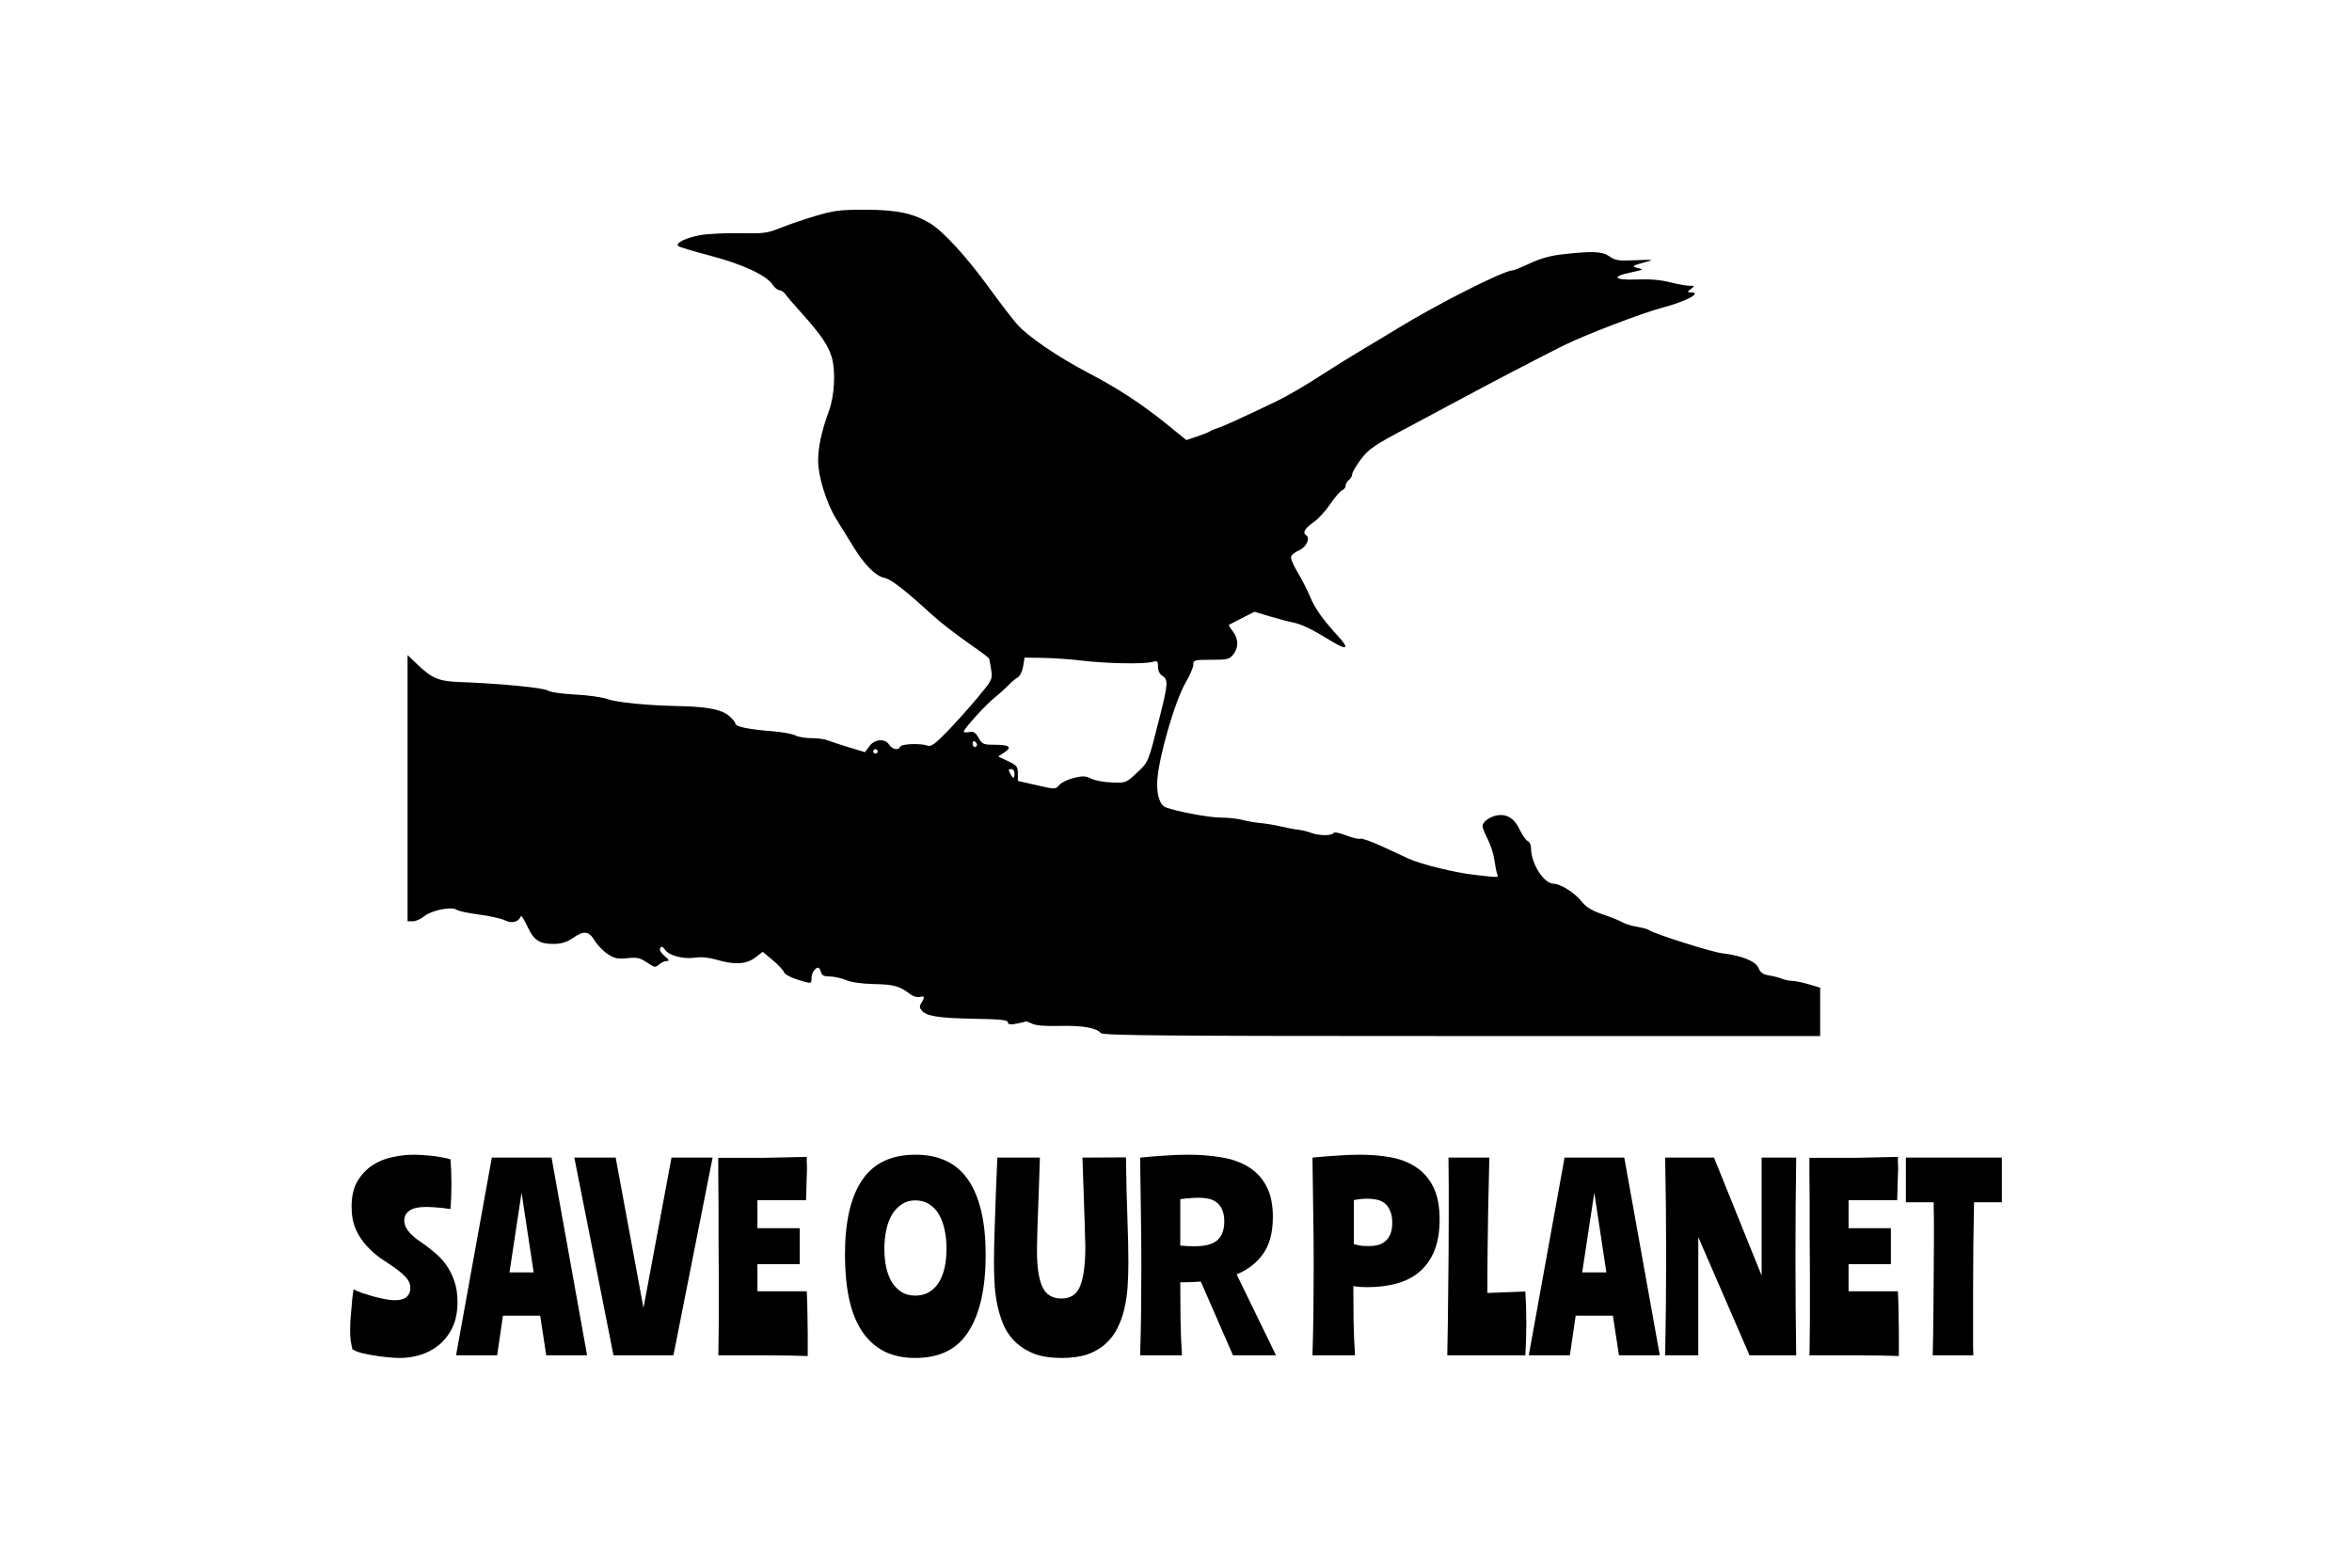<?xml version="1.0" encoding="UTF-8" standalone="no"?>
<!-- Created with Inkscape (http://www.inkscape.org/) -->

<svg
   xmlns:dc="http://purl.org/dc/elements/1.1/"
   xmlns:cc="http://creativecommons.org/ns#"
   xmlns:rdf="http://www.w3.org/1999/02/22-rdf-syntax-ns#"
   xmlns:svg="http://www.w3.org/2000/svg"
   xmlns="http://www.w3.org/2000/svg"
   xmlns:sodipodi="http://sodipodi.sourceforge.net/DTD/sodipodi-0.dtd"
   xmlns:inkscape="http://www.inkscape.org/namespaces/inkscape"
   width="6in"
   height="4in"
   viewBox="0 0 540 360"
   id="svg4154"
   version="1.1"
   inkscape:version="0.91 r13725"
   sodipodi:docname="save-our-planet-bird.svg"
   inkscape:export-filename="/Users/jslate/personal/postcards/save-our-planet-bird.png"
   inkscape:export-xdpi="93.5"
   inkscape:export-ydpi="93.5">
  <defs
     id="defs4156" />
  <sodipodi:namedview
     id="base"
     pagecolor="#ffffff"
     bordercolor="#666666"
     borderopacity="1.0"
     inkscape:pageopacity="1"
     inkscape:pageshadow="2"
     inkscape:zoom="1.2100764"
     inkscape:cx="53.930057"
     inkscape:cy="131.27467"
     inkscape:document-units="px"
     inkscape:current-layer="layer1"
     showgrid="false"
     units="in"
     inkscape:window-width="1436"
     inkscape:window-height="855"
     inkscape:window-x="0"
     inkscape:window-y="1"
     inkscape:window-maximized="1" />
  <g
     inkscape:label="Layer 1"
     inkscape:groupmode="layer"
     id="layer1"
     transform="translate(0,-692.362)">
    <g
       style="font-style:normal;font-weight:normal;font-size:55.501px;line-height:0%;font-family:sans-serif;text-align:start;letter-spacing:0px;word-spacing:0px;text-anchor:start;fill:#000000;fill-opacity:1;stroke:none;stroke-width:1px;stroke-linecap:butt;stroke-linejoin:miter;stroke-opacity:1"
       id="text4803">
      <path
         d="m 80.725,969.459 q 0,-3.552 1.332,-5.828 1.388,-2.331 3.441,-3.663 2.109,-1.388 4.607,-1.887 2.553,-0.555 4.884,-0.555 0.666,0 1.665,0.056 1.055,0.056 2.165,0.167 1.166,0.111 2.331,0.333 1.221,0.167 2.276,0.5 0.111,1.443 0.167,2.72 0.056,1.221 0.056,2.831 0,1.61 -0.056,3.108 -0.056,1.443 -0.167,2.775 -0.444,-0.056 -1.166,-0.167 -0.666,-0.111 -1.443,-0.167 -0.722,-0.056 -1.499,-0.111 -0.722,-0.056 -1.388,-0.056 -2.664,0 -3.885,0.833 -1.221,0.833 -1.221,2.276 0,0.833 0.389,1.61 0.389,0.722 0.999,1.388 0.666,0.666 1.443,1.277 0.833,0.611 1.665,1.166 1.332,0.944 2.664,2.109 1.388,1.11 2.498,2.72 1.11,1.554 1.832,3.663 0.722,2.054 0.722,4.773 0,3.552 -1.221,5.994 -1.221,2.442 -3.164,3.996 -1.887,1.499 -4.274,2.22 -2.331,0.666 -4.662,0.666 -1.055,0 -2.609,-0.167 -1.499,-0.111 -3.053,-0.389 -1.554,-0.222 -2.942,-0.555 -1.388,-0.389 -2.22,-0.888 -0.222,-0.999 -0.389,-2.054 -0.111,-1.055 -0.111,-2.331 0,-0.888 0.056,-2.165 0.111,-1.277 0.222,-2.609 0.111,-1.332 0.222,-2.553 0.167,-1.221 0.278,-2.054 0.611,0.333 1.776,0.777 1.166,0.389 2.498,0.777 1.388,0.389 2.775,0.666 1.388,0.278 2.442,0.278 1.776,0 2.664,-0.722 0.888,-0.777 0.888,-2.054 0,-1.388 -0.999,-2.442 -0.999,-1.11 -2.498,-2.165 -1.499,-1.055 -3.275,-2.22 -1.721,-1.221 -3.219,-2.831 -1.499,-1.61 -2.498,-3.774 -0.999,-2.22 -0.999,-5.273 z"
         style="font-style:normal;font-variant:normal;font-weight:normal;font-stretch:normal;font-family:Ranchers;-inkscape-font-specification:Ranchers"
         id="path4141" />
      <path
         d="m 104.708,1003.592 8.214,-45.4 13.709,0 8.159,45.4 -9.38,0 -1.388,-9.102 -8.547,0 -1.332,9.102 -9.435,0 z m 12.266,-19.037 5.55,0 -2.775,-18.315 -2.775,18.315 z"
         style="font-style:normal;font-variant:normal;font-weight:normal;font-stretch:normal;font-family:Ranchers;-inkscape-font-specification:Ranchers"
         id="path4143" />
      <path
         d="m 154.173,958.192 9.435,0 -8.991,45.4 -13.764,0 -8.991,-45.4 9.491,0 6.383,34.522 6.438,-34.522 z"
         style="font-style:normal;font-variant:normal;font-weight:normal;font-stretch:normal;font-family:Ranchers;-inkscape-font-specification:Ranchers"
         id="path4145" />
      <path
         d="m 185.448,1003.759 q -1.554,-0.055 -4.107,-0.111 -2.553,0 -5.495,-0.055 -2.886,0 -5.828,0 -2.886,0 -5.106,0 0.056,-1.165 0.056,-3.108 0.056,-1.943 0.056,-4.44 0,-2.498 0,-5.384 0,-2.942 0,-6.05 0,-4.218 -0.056,-8.436 0,-4.218 0,-7.826 0,-3.663 -0.056,-6.327 0,-2.664 0,-3.774 2.165,0 4.773,0 2.609,0 5.328,0 2.72,-0.056 5.328,-0.111 2.609,-0.056 4.884,-0.111 0,0.722 0,1.277 0.056,0.5 0.056,1.443 0,0.666 -0.056,1.61 0,0.888 -0.056,1.887 0,0.944 -0.056,1.943 0,0.944 -0.056,1.776 l -11.156,0 0,6.438 9.713,0 0,8.27 -9.713,0 0,6.216 11.322,0 q 0.056,1.277 0.111,2.609 0.056,1.332 0.056,2.997 0.056,1.665 0.056,3.941 0,2.22 0,5.328 z"
         style="font-style:normal;font-variant:normal;font-weight:normal;font-stretch:normal;font-family:Ranchers;-inkscape-font-specification:Ranchers"
         id="path4147" />
      <path
         d="m 210.15,957.526 q 8.27,0 12.21,5.883 3.941,5.883 3.941,17.094 0,11.378 -3.885,17.538 -3.83,6.161 -12.266,6.161 -4.163,0 -7.215,-1.554 -3.053,-1.61 -5.051,-4.607 -1.998,-3.053 -2.942,-7.437 -0.944,-4.44 -0.944,-10.101 0,-11.378 3.941,-17.15 3.941,-5.828 12.21,-5.828 z m 0,32.357 q 1.776,0 3.108,-0.777 1.388,-0.833 2.276,-2.22 0.888,-1.443 1.332,-3.386 0.444,-1.998 0.444,-4.385 0,-2.387 -0.444,-4.385 -0.444,-2.054 -1.332,-3.552 -0.888,-1.499 -2.276,-2.331 -1.332,-0.833 -3.108,-0.833 -1.776,0 -3.108,0.888 -1.277,0.833 -2.22,2.331 -0.888,1.499 -1.332,3.552 -0.444,1.998 -0.444,4.329 0,2.387 0.444,4.385 0.444,1.943 1.332,3.386 0.944,1.388 2.22,2.22 1.332,0.777 3.108,0.777 z"
         style="font-style:normal;font-variant:normal;font-weight:normal;font-stretch:normal;font-family:Ranchers;-inkscape-font-specification:Ranchers"
         id="path4149" />
      <path
         d="m 258.512,958.137 q 0.111,8.103 0.333,14.042 0.222,5.883 0.222,10.046 0,2.72 -0.167,5.439 -0.167,2.664 -0.722,5.106 -0.555,2.442 -1.61,4.551 -0.999,2.054 -2.72,3.608 -1.665,1.554 -4.163,2.442 -2.498,0.833 -5.939,0.833 -3.552,0 -6.105,-0.888 -2.498,-0.944 -4.218,-2.498 -1.721,-1.554 -2.775,-3.663 -0.999,-2.165 -1.554,-4.607 -0.555,-2.442 -0.722,-5.051 -0.167,-2.609 -0.167,-5.217 0,-2.054 0.056,-4.385 0.056,-2.331 0.167,-5.217 0.111,-2.886 0.222,-6.438 0.167,-3.552 0.333,-8.048 l 9.768,0 q -0.167,4.995 -0.278,8.492 -0.111,3.441 -0.222,5.772 -0.056,2.331 -0.111,3.719 0,1.332 -0.056,2.054 0,0.722 0,1.055 0,0.278 0,0.444 0,5.384 1.221,8.103 1.221,2.72 4.385,2.72 3.219,0 4.329,-2.942 1.166,-2.942 1.166,-8.936 0,-0.278 0,-0.611 0,-0.389 -0.056,-1.166 0,-0.777 -0.056,-2.054 0,-1.332 -0.111,-3.497 -0.056,-2.22 -0.167,-5.384 -0.111,-3.219 -0.278,-7.77 l 9.99,-0.056 z"
         style="font-style:normal;font-variant:normal;font-weight:normal;font-stretch:normal;font-family:Ranchers;-inkscape-font-specification:Ranchers"
         id="path4151" />
      <path
         d="m 261.768,1003.592 q 0.167,-5.273 0.222,-10.49 0.056,-5.273 0.056,-9.99 0,-6.716 -0.111,-12.765 -0.056,-6.05 -0.167,-12.155 2.72,-0.278 5.439,-0.444 2.775,-0.222 5.606,-0.222 4.052,0 7.604,0.611 3.552,0.555 6.161,2.165 2.609,1.554 4.107,4.329 1.554,2.775 1.554,7.16 0,5.439 -2.276,8.547 -2.22,3.108 -6.05,4.662 l 9.047,18.593 -9.879,0 -7.382,-16.928 q -2.276,0.167 -4.718,0.167 0,4.274 0.056,8.381 0.056,4.107 0.333,8.381 l -9.602,0 z m 9.213,-25.198 q 1.721,0.167 3.164,0.167 3.774,0 5.328,-1.388 1.61,-1.443 1.61,-4.274 0,-1.721 -0.5,-2.775 -0.444,-1.055 -1.277,-1.665 -0.777,-0.611 -1.887,-0.833 -1.055,-0.222 -2.276,-0.222 -0.888,0 -1.998,0.111 -1.055,0.056 -2.165,0.222 l 0,10.656 z"
         style="font-style:normal;font-variant:normal;font-weight:normal;font-stretch:normal;font-family:Ranchers;-inkscape-font-specification:Ranchers"
         id="path4153" />
      <path
         d="m 310.825,978.062 q 0.999,0.278 1.887,0.389 0.944,0.056 1.61,0.056 1.055,0 1.998,-0.222 0.999,-0.278 1.721,-0.888 0.722,-0.611 1.166,-1.61 0.444,-1.055 0.444,-2.664 0,-1.665 -0.5,-2.72 -0.444,-1.11 -1.221,-1.721 -0.777,-0.611 -1.832,-0.833 -0.999,-0.222 -2.109,-0.222 -1.61,0 -3.164,0.333 l 0,10.101 z m -9.491,25.531 q 0.167,-5.273 0.222,-10.49 0.056,-5.273 0.056,-9.99 0,-6.716 -0.111,-12.765 -0.056,-6.05 -0.167,-12.155 2.72,-0.278 5.439,-0.444 2.775,-0.222 5.439,-0.222 3.83,0 7.16,0.611 3.33,0.611 5.772,2.276 2.498,1.61 3.941,4.551 1.443,2.886 1.443,7.437 0,4.218 -1.221,7.215 -1.221,2.942 -3.441,4.829 -2.165,1.832 -5.217,2.664 -3.053,0.833 -6.771,0.833 -0.944,0 -1.665,-0.056 -0.666,-0.056 -1.499,-0.167 0,3.996 0.056,7.937 0.056,3.941 0.333,7.937 l -9.768,0 z"
         style="font-style:normal;font-variant:normal;font-weight:normal;font-stretch:normal;font-family:Ranchers;-inkscape-font-specification:Ranchers"
         id="path4155" />
      <path
         d="m 341.939,958.192 q -0.167,7.604 -0.278,12.543 -0.056,4.94 -0.111,8.325 -0.056,3.33 -0.056,5.606 0,2.276 0,4.607 l 8.714,-0.333 q 0.111,1.832 0.167,3.608 0.056,1.776 0.056,3.552 0,1.832 -0.056,3.719 -0.056,1.832 -0.167,3.774 l -17.927,0 q 0.167,-7.77 0.222,-15.929 0.111,-8.159 0.111,-15.929 0,-3.608 0,-6.993 0,-3.386 -0.056,-6.549 l 9.38,0 z"
         style="font-style:normal;font-variant:normal;font-weight:normal;font-stretch:normal;font-family:Ranchers;-inkscape-font-specification:Ranchers"
         id="path4157" />
      <path
         d="m 350.996,1003.592 8.214,-45.4 13.709,0 8.159,45.4 -9.38,0 -1.388,-9.102 -8.547,0 -1.332,9.102 -9.435,0 z m 12.266,-19.037 5.55,0 -2.775,-18.315 -2.775,18.315 z"
         style="font-style:normal;font-variant:normal;font-weight:normal;font-stretch:normal;font-family:Ranchers;-inkscape-font-specification:Ranchers"
         id="path4159" />
      <path
         d="m 404.455,958.192 7.937,0 q -0.167,11.322 -0.167,22.7 0,11.378 0.167,22.7 l -10.712,0 -11.766,-27.14 0,27.14 -7.604,0 q 0.111,-5.717 0.167,-11.322 0.056,-5.661 0.056,-11.378 0,-5.717 -0.056,-11.322 -0.056,-5.661 -0.167,-11.378 l 11.211,0 10.934,27.085 0,-27.085 z"
         style="font-style:normal;font-variant:normal;font-weight:normal;font-stretch:normal;font-family:Ranchers;-inkscape-font-specification:Ranchers"
         id="path4161" />
      <path
         d="m 435.964,1003.759 q -1.554,-0.055 -4.107,-0.111 -2.553,0 -5.495,-0.055 -2.886,0 -5.828,0 -2.886,0 -5.106,0 0.056,-1.165 0.056,-3.108 0.056,-1.943 0.056,-4.44 0,-2.498 0,-5.384 0,-2.942 0,-6.05 0,-4.218 -0.056,-8.436 0,-4.218 0,-7.826 0,-3.663 -0.056,-6.327 0,-2.664 0,-3.774 2.165,0 4.773,0 2.609,0 5.328,0 2.72,-0.056 5.328,-0.111 2.609,-0.056 4.884,-0.111 0,0.722 0,1.277 0.056,0.5 0.056,1.443 0,0.666 -0.056,1.61 0,0.888 -0.056,1.887 0,0.944 -0.056,1.943 0,0.944 -0.056,1.776 l -11.156,0 0,6.438 9.713,0 0,8.27 -9.713,0 0,6.216 11.322,0 q 0.056,1.277 0.111,2.609 0.056,1.332 0.056,2.997 0.056,1.665 0.056,3.941 0,2.22 0,5.328 z"
         style="font-style:normal;font-variant:normal;font-weight:normal;font-stretch:normal;font-family:Ranchers;-inkscape-font-specification:Ranchers"
         id="path4163" />
      <path
         d="m 459.608,968.46 -6.383,0 q -0.111,4.94 -0.167,10.046 -0.056,5.051 -0.056,10.934 0,3.774 0,6.105 0,2.276 0,3.774 0,1.443 0,2.387 0.056,0.888 0.056,1.887 l -9.324,0 q 0.056,-2.442 0.111,-5.051 0.056,-2.664 0.056,-5.717 0.056,-3.108 0.056,-6.66 0.056,-3.608 0.056,-7.937 0,-3.164 0,-5.495 0,-2.331 -0.056,-4.274 l -6.383,0 0,-10.268 22.034,0 0,10.268 z"
         style="font-style:normal;font-variant:normal;font-weight:normal;font-stretch:normal;font-family:Ranchers;-inkscape-font-specification:Ranchers"
         id="path4165" />
    </g>
    <path
       id="path5637"
       d="m 252.761,929.6 c -1.004,-1.21 -4.268,-1.779 -9.443,-1.648 -3.358,0.085 -5.516,-0.092 -6.397,-0.526 -0.731,-0.36 -1.415,-0.58 -1.52,-0.488 -0.105,0.091 -1.046,0.321 -2.091,0.509 -1.417,0.256 -1.9,0.172 -1.9,-0.332 0,-0.527 -1.694,-0.705 -7.728,-0.811 -8.147,-0.142 -10.985,-0.589 -12.072,-1.898 -0.519,-0.625 -0.532,-1.006 -0.059,-1.763 0.844,-1.352 0.756,-1.644 -0.405,-1.341 -0.554,0.145 -1.523,-0.137 -2.154,-0.625 -2.406,-1.866 -3.748,-2.247 -8.241,-2.338 -2.878,-0.059 -5.284,-0.397 -6.523,-0.918 -1.079,-0.454 -2.754,-0.825 -3.721,-0.825 -1.333,0 -1.823,-0.246 -2.024,-1.013 -0.146,-0.557 -0.421,-1.014 -0.611,-1.014 -0.732,0 -1.562,1.266 -1.562,2.382 0,1.392 0.037,1.389 -3.371,0.314 -1.485,-0.468 -2.816,-1.218 -2.958,-1.666 -0.142,-0.448 -1.295,-1.681 -2.561,-2.74 l -2.302,-1.924 -1.718,1.31 c -2.047,1.561 -4.791,1.718 -8.873,0.505 -1.746,-0.518 -3.482,-0.689 -4.879,-0.48 -2.716,0.407 -6.014,-0.448 -6.966,-1.807 -0.532,-0.759 -0.829,-0.869 -1.113,-0.409 -0.239,0.387 0.139,1.08 0.989,1.811 1.079,0.928 1.187,1.184 0.501,1.184 -0.481,0 -1.275,0.362 -1.764,0.804 -0.817,0.74 -1.039,0.702 -2.756,-0.464 -1.59,-1.081 -2.259,-1.228 -4.511,-0.996 -2.212,0.228 -2.945,0.077 -4.482,-0.929 -1.011,-0.661 -2.361,-2.051 -3.001,-3.089 -1.391,-2.255 -2.457,-2.384 -5.017,-0.61 -1.269,0.879 -2.598,1.318 -4.081,1.349 -3.559,0.072 -4.872,-0.759 -6.37,-4.03 -0.731,-1.596 -1.423,-2.621 -1.537,-2.277 -0.426,1.278 -2.065,1.696 -3.58,0.913 -0.793,-0.41 -3.474,-1.012 -5.959,-1.339 -2.484,-0.326 -4.795,-0.818 -5.135,-1.093 -1.031,-0.833 -5.802,0.093 -7.402,1.437 -0.788,0.662 -1.985,1.203 -2.66,1.203 l -1.228,0 0,-61.144 2.27,2.175 c 3.309,3.171 4.945,3.854 9.626,4.02 9.01,0.32 19.309,1.308 20.282,1.945 0.588,0.385 3.247,0.776 6.334,0.931 2.926,0.147 6.266,0.617 7.422,1.044 2.09,0.772 9.14,1.464 16.395,1.609 6.352,0.127 9.715,0.77 11.402,2.18 0.836,0.699 1.52,1.519 1.52,1.822 0,0.711 2.955,1.333 8.361,1.76 2.369,0.187 4.805,0.623 5.414,0.968 0.609,0.345 2.251,0.628 3.65,0.628 1.399,0 3.067,0.215 3.707,0.479 0.64,0.263 2.847,0.988 4.904,1.612 l 3.74,1.133 0.989,-1.358 c 1.224,-1.681 3.622,-1.862 4.57,-0.345 0.688,1.101 2.215,1.365 2.524,0.436 0.216,-0.649 4.647,-0.822 6.239,-0.244 0.828,0.301 1.678,-0.294 4.398,-3.077 1.855,-1.897 4.991,-5.388 6.97,-7.757 3.543,-4.242 3.593,-4.342 3.281,-6.588 -0.174,-1.254 -0.42,-2.448 -0.547,-2.654 -0.126,-0.205 -2.423,-1.902 -5.104,-3.772 -2.681,-1.869 -6.261,-4.666 -7.955,-6.216 -6.298,-5.759 -9.392,-8.156 -10.919,-8.462 -2.018,-0.404 -4.588,-2.993 -7.163,-7.217 -1.124,-1.844 -2.834,-4.607 -3.799,-6.14 -2.302,-3.655 -4.259,-9.912 -4.249,-13.582 0.009,-3.162 0.813,-6.844 2.501,-11.442 1.262,-3.437 1.551,-9.088 0.629,-12.27 -0.766,-2.644 -2.552,-5.282 -6.686,-9.873 -1.812,-2.012 -3.592,-4.081 -3.956,-4.597 -0.364,-0.516 -0.986,-0.938 -1.382,-0.938 -0.396,0 -1.087,-0.56 -1.535,-1.244 -1.424,-2.174 -6.928,-4.737 -14.32,-6.668 -3.813,-0.996 -7.127,-1.997 -7.366,-2.223 -0.723,-0.685 1.768,-1.919 5.057,-2.507 1.706,-0.305 5.811,-0.503 9.121,-0.441 5.484,0.103 6.312,-0.006 9.313,-1.226 1.812,-0.736 5.46,-1.979 8.108,-2.76 4.215,-1.244 5.635,-1.419 11.402,-1.404 7.137,0.019 10.85,0.791 14.726,3.063 2.987,1.75 8.41,7.653 13.621,14.826 2.492,3.429 5.393,7.215 6.447,8.412 2.471,2.808 9.332,7.49 16.388,11.184 6.866,3.596 12.334,7.176 18.079,11.841 l 4.397,3.57 2.444,-0.814 c 1.344,-0.448 2.672,-0.982 2.951,-1.187 0.279,-0.205 1.077,-0.544 1.774,-0.753 1.237,-0.371 5.245,-2.195 13.429,-6.111 2.23,-1.067 6.562,-3.571 9.628,-5.564 3.066,-1.993 7.398,-4.698 9.628,-6.012 2.23,-1.313 6.005,-3.584 8.39,-5.046 9.534,-5.847 24.687,-13.498 26.731,-13.498 0.27,0 2.048,-0.728 3.95,-1.618 2.38,-1.114 4.728,-1.759 7.531,-2.07 6.896,-0.765 9.075,-0.662 10.721,0.51 1.295,0.922 2.048,1.03 6.031,0.861 3.908,-0.166 4.265,-0.117 2.524,0.341 -3.411,0.899 -3.679,1.092 -2.027,1.463 1.372,0.308 1.21,0.405 -1.666,1.004 -4.631,0.963 -3.824,1.833 1.496,1.611 2.832,-0.118 5.379,0.098 7.469,0.633 1.744,0.447 3.766,0.812 4.494,0.812 1.272,0 1.285,0.029 0.339,0.744 -0.89,0.673 -0.899,0.746 -0.097,0.76 2.823,0.051 -0.786,2.022 -6.461,3.529 -4.761,1.264 -17.8,6.263 -22.729,8.715 -5.437,2.704 -17.596,9.049 -24.652,12.865 -3.205,1.733 -7.88,4.236 -10.388,5.562 -8.562,4.524 -9.607,5.232 -11.528,7.813 -1.045,1.404 -1.9,2.873 -1.9,3.264 0,0.391 -0.342,0.995 -0.76,1.342 -0.418,0.347 -0.76,0.952 -0.76,1.345 0,0.393 -0.353,0.849 -0.784,1.015 -0.431,0.166 -1.664,1.597 -2.739,3.18 -1.075,1.583 -2.771,3.436 -3.768,4.117 -2.021,1.38 -2.671,2.492 -1.778,3.044 1.034,0.639 0.076,2.717 -1.591,3.448 -0.868,0.381 -1.703,1.016 -1.854,1.411 -0.152,0.395 0.512,2.021 1.474,3.614 0.962,1.593 2.27,4.15 2.906,5.683 1.113,2.684 2.922,5.226 6.461,9.078 2.615,2.847 1.999,3.272 -1.573,1.086 -4.559,-2.791 -6.866,-3.905 -8.916,-4.308 -0.975,-0.192 -3.348,-0.819 -5.272,-1.395 l -3.498,-1.046 -2.836,1.442 c -1.56,0.793 -2.919,1.495 -3.02,1.56 -0.101,0.065 0.298,0.731 0.887,1.48 1.331,1.693 1.372,3.783 0.103,5.35 -0.874,1.079 -1.371,1.196 -5.067,1.196 -3.883,0 -4.099,0.059 -4.099,1.113 0,0.612 -0.781,2.445 -1.735,4.073 -2.467,4.21 -6.222,17.16 -6.536,22.546 -0.188,3.218 0.567,5.624 1.928,6.147 2.501,0.96 9.951,2.354 12.591,2.357 1.72,0 3.997,0.244 5.059,0.539 1.063,0.295 2.887,0.615 4.054,0.71 1.167,0.096 3.262,0.443 4.656,0.772 1.394,0.329 3.218,0.673 4.054,0.763 0.836,0.09 2.162,0.412 2.947,0.715 1.77,0.684 4.745,0.718 5.152,0.06 0.183,-0.296 1.334,-0.085 2.896,0.531 1.426,0.562 2.895,0.906 3.265,0.764 0.37,-0.142 2.671,0.672 5.115,1.808 2.443,1.136 5.127,2.38 5.963,2.765 2.84,1.306 10.624,3.217 15.202,3.732 5.753,0.647 5.482,0.66 5.135,-0.246 -0.162,-0.422 -0.44,-1.847 -0.618,-3.167 -0.178,-1.32 -0.868,-3.476 -1.534,-4.79 -0.665,-1.315 -1.209,-2.642 -1.209,-2.95 0,-0.958 1.519,-2.135 3.202,-2.481 2.325,-0.478 4.119,0.622 5.375,3.294 0.592,1.259 1.412,2.418 1.824,2.576 0.411,0.158 0.748,0.89 0.748,1.626 0.001,3.528 2.924,8.14 5.178,8.169 1.57,0.02 4.776,2.025 6.33,3.958 1.161,1.444 2.356,2.182 5.016,3.096 1.921,0.66 3.953,1.483 4.517,1.829 0.564,0.346 2.046,0.798 3.294,1.004 1.248,0.206 2.497,0.553 2.776,0.772 1.025,0.803 14.269,5.003 16.723,5.302 4.618,0.564 7.749,1.829 8.397,3.393 0.442,1.068 1.031,1.482 2.428,1.708 1.014,0.164 2.368,0.512 3.008,0.772 0.64,0.261 1.682,0.475 2.315,0.475 0.633,0 2.333,0.351 3.777,0.78 l 2.626,0.78 0,11.109 -82.285,0 c -68.102,0 -82.382,-0.117 -82.848,-0.678 z m -9.481,-57.049 c 0.484,-0.535 1.98,-1.237 3.323,-1.559 2.017,-0.484 2.699,-0.453 3.915,0.176 0.81,0.419 2.942,0.816 4.737,0.882 3.245,0.12 3.279,0.107 5.77,-2.228 2.703,-2.533 2.564,-2.188 5.345,-13.262 1.798,-7.158 1.855,-8.159 0.51,-8.998 -0.631,-0.394 -1.013,-1.182 -1.013,-2.086 0,-1.335 -0.113,-1.424 -1.394,-1.091 -1.986,0.516 -10.628,0.345 -16.042,-0.317 -2.535,-0.31 -6.542,-0.593 -8.904,-0.629 l -4.296,-0.066 -0.33,2.013 c -0.188,1.149 -0.724,2.236 -1.248,2.534 -0.505,0.286 -1.502,1.131 -2.215,1.877 -0.714,0.746 -2.119,2.006 -3.123,2.799 -1.935,1.529 -7.042,7.157 -7.042,7.761 0,0.197 0.566,0.249 1.258,0.117 1.002,-0.192 1.44,0.08 2.154,1.334 0.837,1.471 1.085,1.575 3.78,1.578 3.358,0.005 3.987,0.548 2.077,1.8 l -1.364,0.894 2.255,1.07 c 2.022,0.959 2.255,1.25 2.255,2.805 l 0,1.734 3.801,0.869 c 4.927,1.126 4.766,1.126 5.791,-0.006 z m -10.352,-2.574 c 0,-0.573 -0.338,-1.013 -0.778,-1.013 -0.621,0 -0.668,0.205 -0.236,1.013 0.298,0.557 0.648,1.014 0.778,1.014 0.13,0 0.236,-0.456 0.236,-1.014 z m -31.418,-5.067 c 0,-0.279 -0.228,-0.507 -0.507,-0.507 -0.279,0 -0.507,0.228 -0.507,0.507 0,0.279 0.228,0.507 0.507,0.507 0.279,0 0.507,-0.228 0.507,-0.507 z m 22.804,-1.49 c 0,-0.262 -0.228,-0.618 -0.507,-0.79 -0.279,-0.172 -0.507,0.043 -0.507,0.477 0,0.435 0.228,0.79 0.507,0.79 0.279,0 0.507,-0.215 0.507,-0.477 z"
       inkscape:connector-curvature="0" />
  </g>
</svg>
